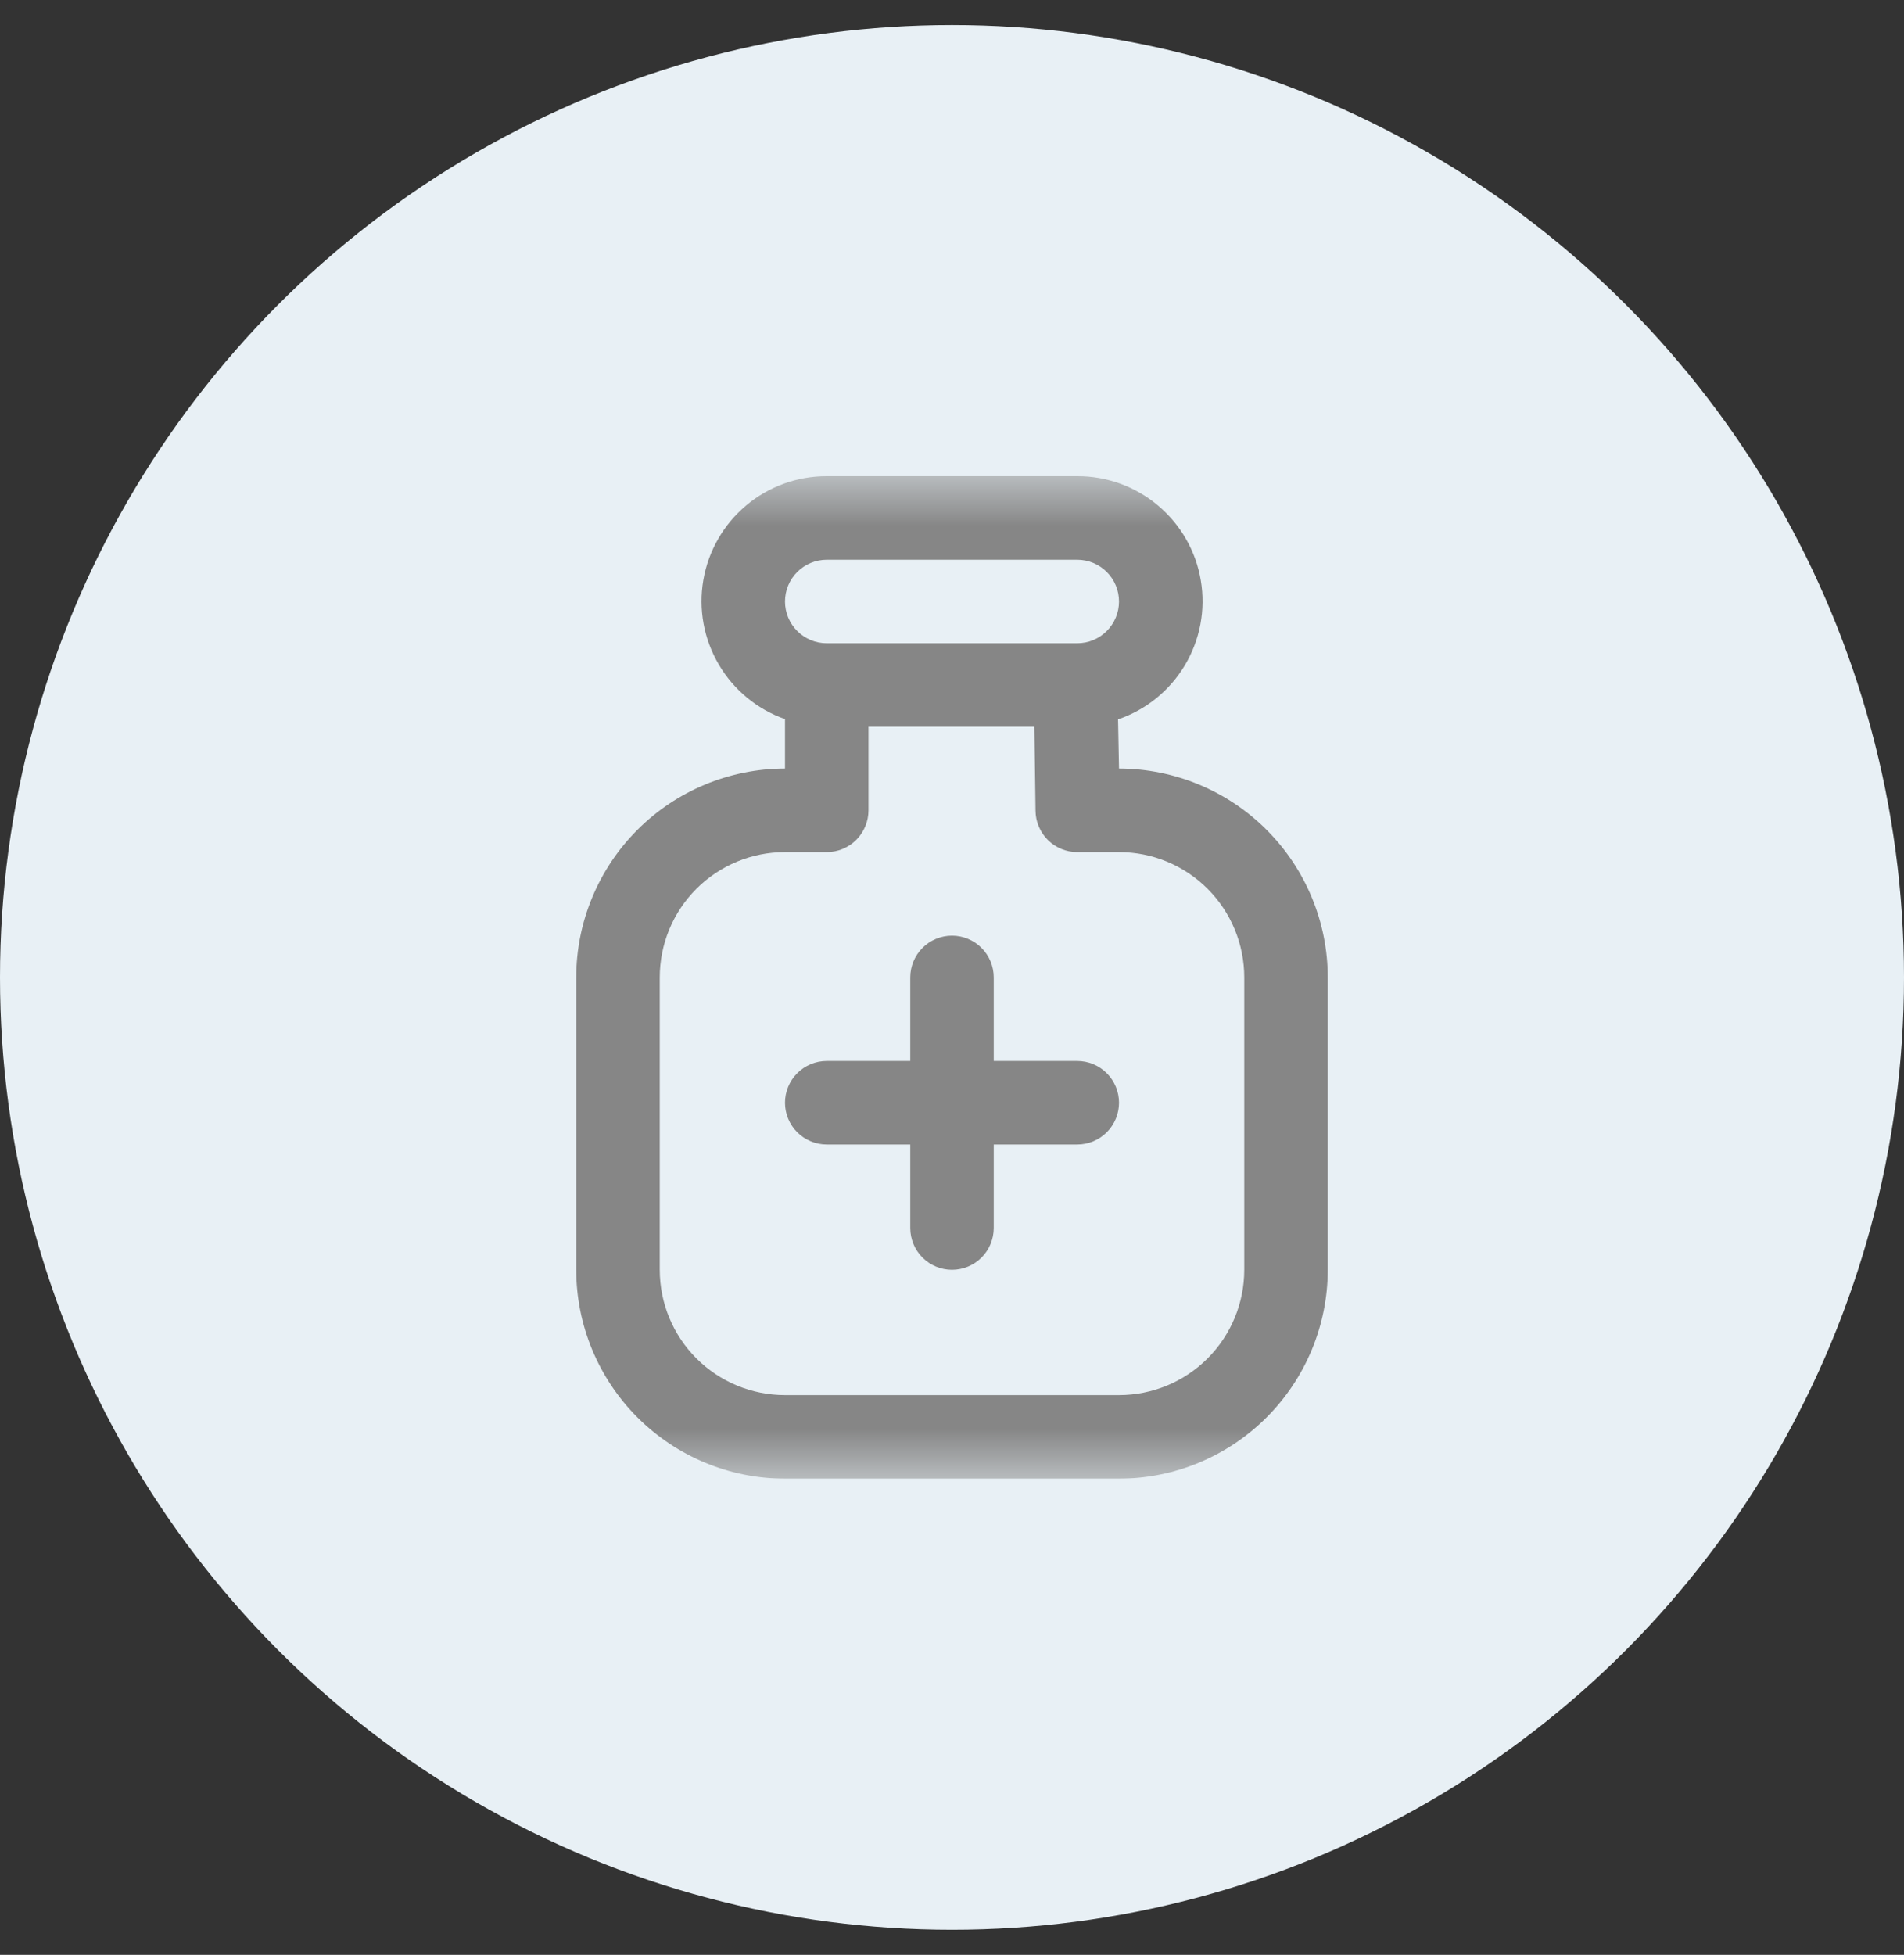 <svg width="38" height="39" viewBox="0 0 38 39" fill="none" xmlns="http://www.w3.org/2000/svg">
<rect x="0" y="0" width="38" height="39" fill="#333333" stroke="none"/>
<circle cx="19" cy="19.5" r="19" fill="#E8F0F5"/>
<g clip-path="url(#clip0_1_588)">
<mask id="mask0_1_588" style="mask-type:luminance" maskUnits="userSpaceOnUse" x="9" y="9" width="20" height="21">
<path d="M29 9.5H9V29.5H29V9.5Z" fill="white"/>
</mask>
<g mask="url(#mask0_1_588)">
<path d="M22.333 15.333L22.314 14.352C22.873 14.161 23.346 13.778 23.649 13.27C23.952 12.762 24.064 12.164 23.966 11.581C23.869 10.998 23.567 10.469 23.115 10.088C22.663 9.707 22.091 9.498 21.5 9.5H16.5C15.911 9.499 15.341 9.706 14.89 10.085C14.439 10.465 14.137 10.991 14.037 11.572C13.937 12.152 14.046 12.749 14.345 13.257C14.643 13.765 15.111 14.151 15.667 14.347V15.333C14.562 15.335 13.503 15.774 12.722 16.555C11.941 17.336 11.501 18.395 11.5 19.5V25.333C11.501 26.438 11.941 27.497 12.722 28.278C13.503 29.059 14.562 29.499 15.667 29.5H22.333C23.438 29.499 24.497 29.059 25.278 28.278C26.059 27.497 26.499 26.438 26.5 25.333V19.5C26.499 18.395 26.059 17.336 25.278 16.555C24.497 15.774 23.438 15.335 22.333 15.333ZM16.5 11.167H21.5C21.721 11.167 21.933 11.255 22.089 11.411C22.245 11.567 22.333 11.779 22.333 12C22.333 12.221 22.245 12.433 22.089 12.589C21.933 12.746 21.721 12.833 21.5 12.833H16.5C16.279 12.833 16.067 12.746 15.911 12.589C15.755 12.433 15.667 12.221 15.667 12C15.667 11.779 15.755 11.567 15.911 11.411C16.067 11.255 16.279 11.167 16.5 11.167ZM24.833 25.333C24.833 25.996 24.57 26.632 24.101 27.101C23.632 27.57 22.996 27.833 22.333 27.833H15.667C15.004 27.833 14.368 27.57 13.899 27.101C13.43 26.632 13.167 25.996 13.167 25.333V19.5C13.167 18.837 13.43 18.201 13.899 17.732C14.368 17.263 15.004 17 15.667 17H16.5C16.721 17 16.933 16.912 17.089 16.756C17.245 16.6 17.333 16.388 17.333 16.167V14.5H20.644L20.667 16.178C20.67 16.397 20.759 16.606 20.915 16.76C21.071 16.914 21.281 17 21.5 17H22.333C22.996 17 23.632 17.263 24.101 17.732C24.57 18.201 24.833 18.837 24.833 19.5V25.333ZM22.333 22C22.333 22.221 22.245 22.433 22.089 22.589C21.933 22.745 21.721 22.833 21.5 22.833H19.833V24.5C19.833 24.721 19.745 24.933 19.589 25.089C19.433 25.245 19.221 25.333 19 25.333C18.779 25.333 18.567 25.245 18.411 25.089C18.255 24.933 18.167 24.721 18.167 24.5V22.833H16.5C16.279 22.833 16.067 22.745 15.911 22.589C15.755 22.433 15.667 22.221 15.667 22C15.667 21.779 15.755 21.567 15.911 21.411C16.067 21.255 16.279 21.167 16.5 21.167H18.167V19.5C18.167 19.279 18.255 19.067 18.411 18.911C18.567 18.755 18.779 18.667 19 18.667C19.221 18.667 19.433 18.755 19.589 18.911C19.745 19.067 19.833 19.279 19.833 19.5V21.167H21.5C21.721 21.167 21.933 21.255 22.089 21.411C22.245 21.567 22.333 21.779 22.333 22Z" fill="#868686"/>
</g>
</g>
<defs>
<clipPath id="clip0_1_588">
<rect width="20" height="20" fill="white" transform="translate(9 9.5)"/>
</clipPath>
</defs>
</svg>
